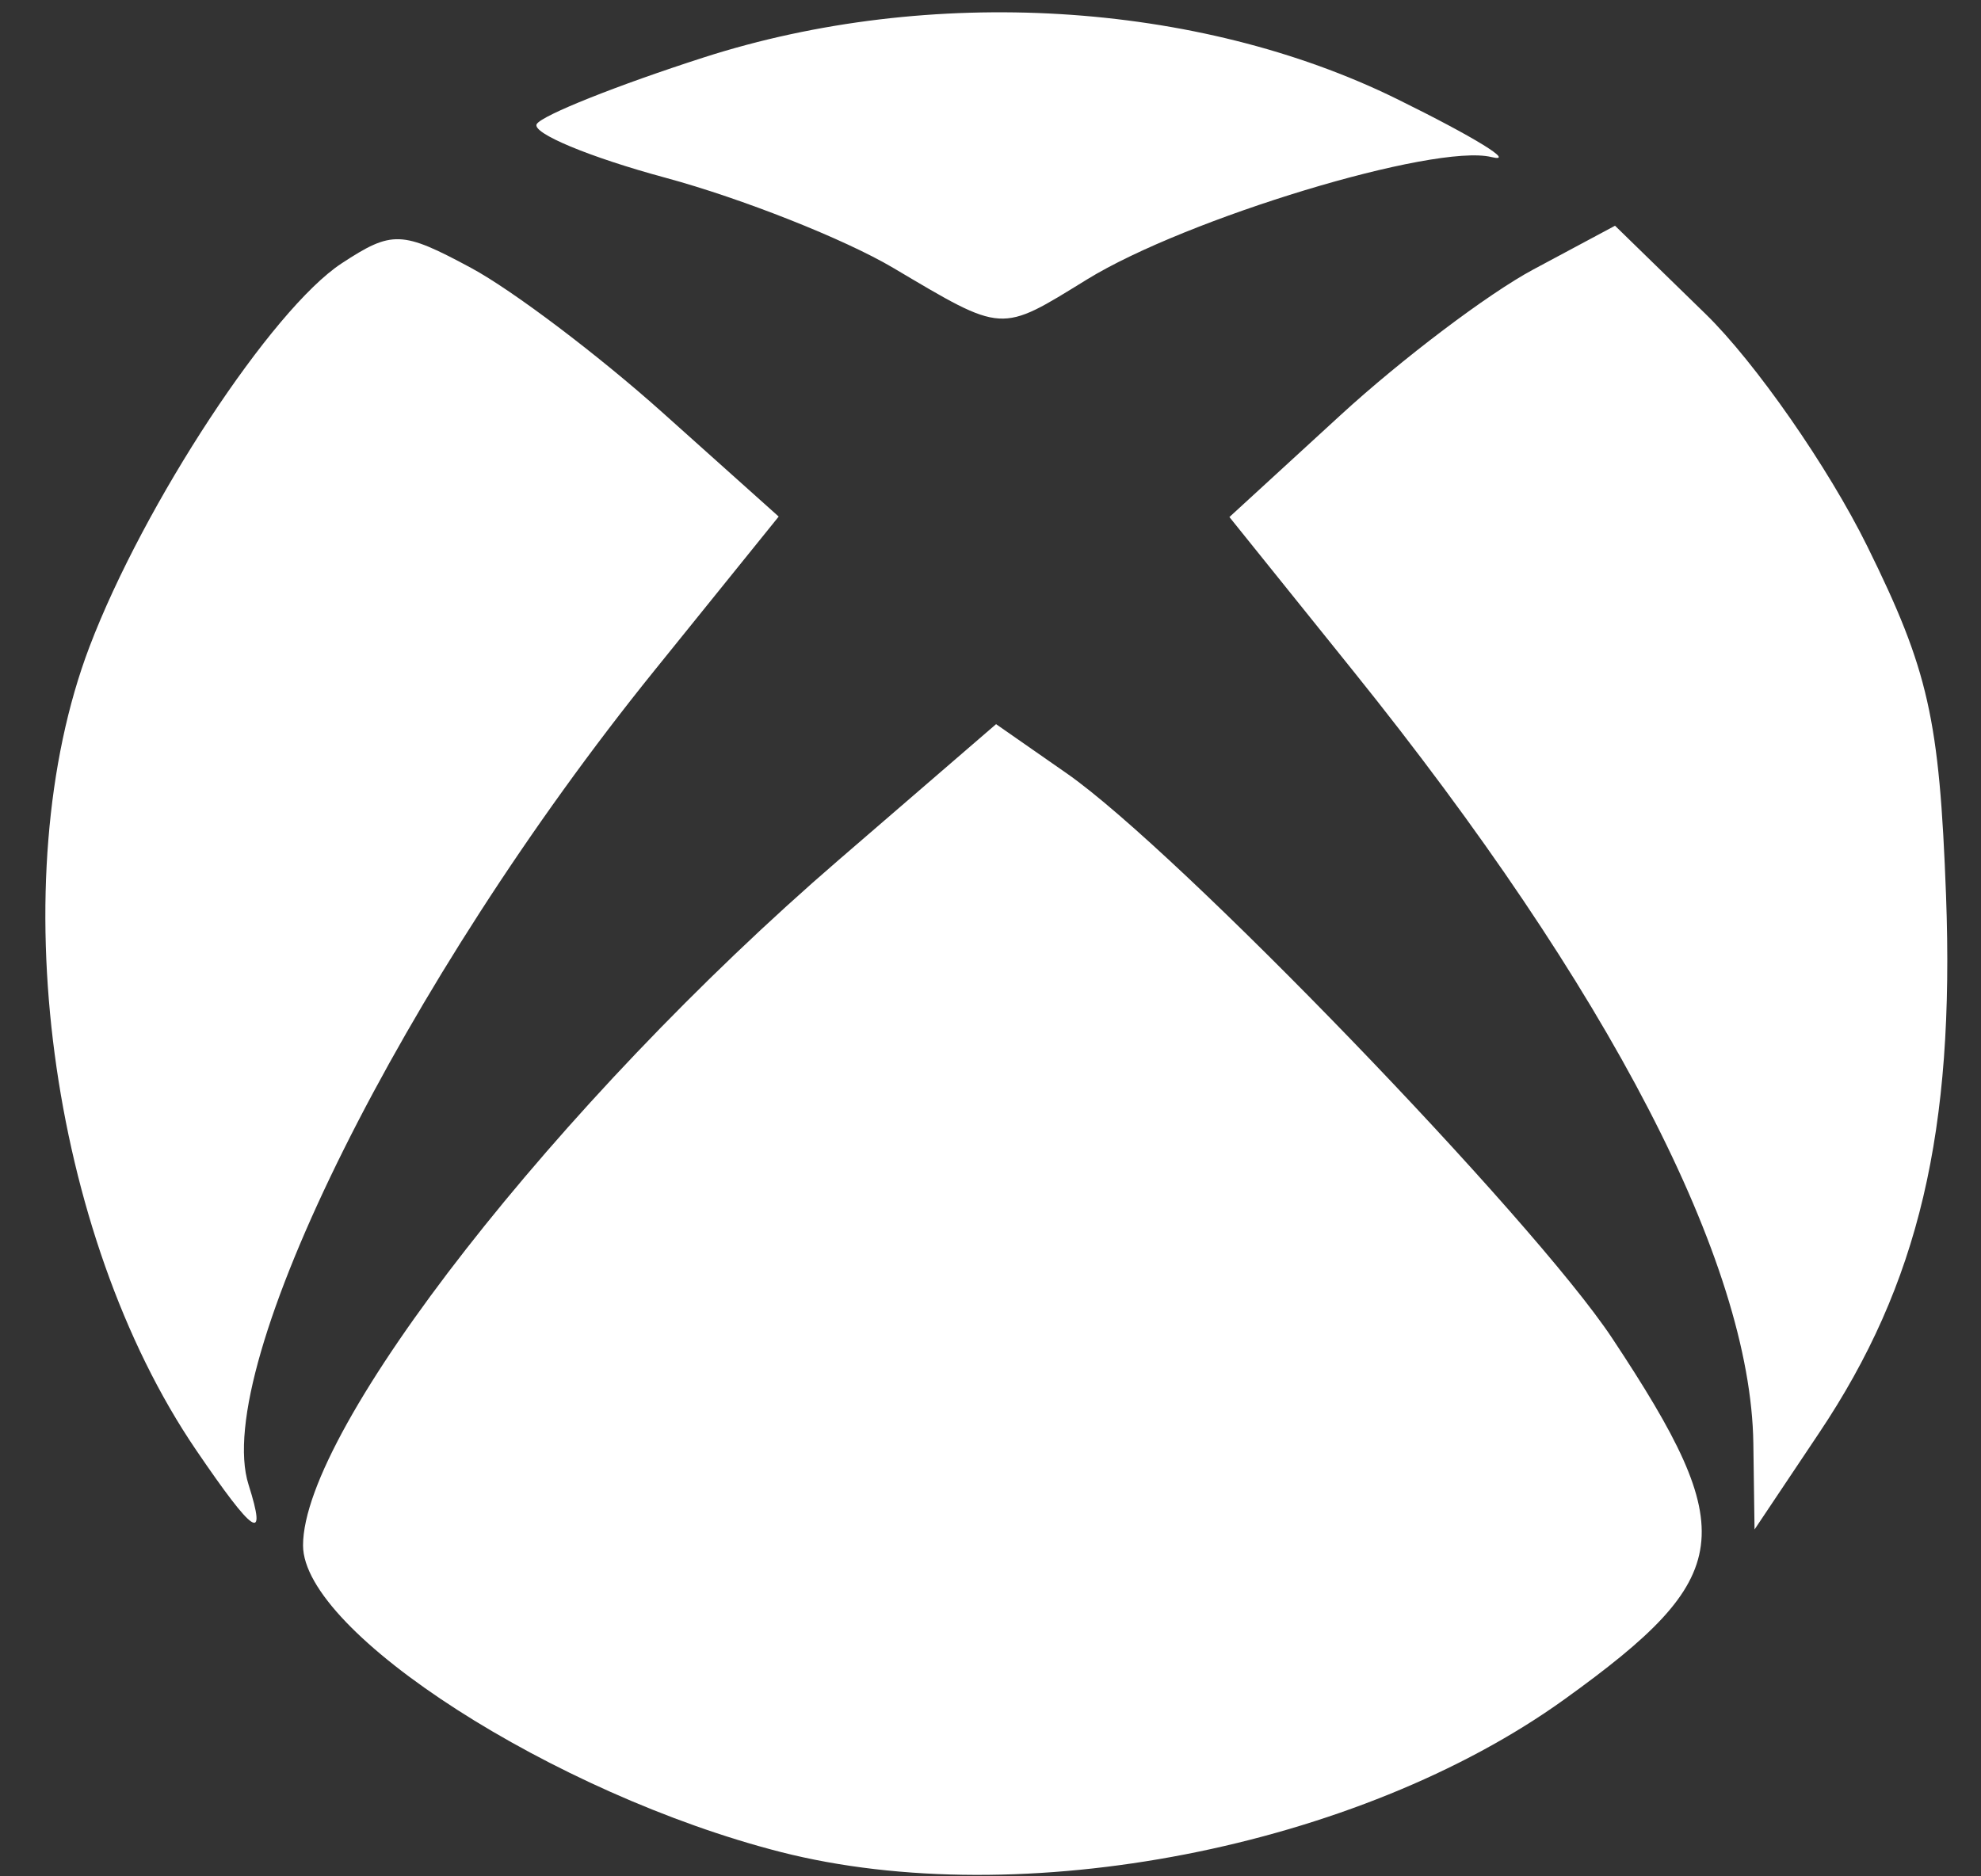 <svg width="38" height="36" viewBox="0 0 38 36" fill="none" xmlns="http://www.w3.org/2000/svg">
<rect x="0" y="0" width="38" height="36" fill="#333333" stroke="none"/>
<path fill-rule="evenodd" clip-rule="evenodd" d="M14.971 35.532C10.641 34.425 5.813 31.324 5.813 29.65C5.813 27.409 10.713 21.136 16.085 16.502L19.107 13.894L20.462 14.838C22.591 16.321 29.403 23.377 30.927 25.678C33.4 29.411 33.29 30.243 30.009 32.604C26.053 35.452 19.584 36.711 14.971 35.532ZM3.762 27.821C0.939 23.674 0.032 16.846 1.715 12.413C2.758 9.668 5.216 5.929 6.555 5.052C7.522 4.418 7.708 4.425 9.038 5.141C9.829 5.567 11.48 6.815 12.707 7.914L14.937 9.911L12.549 12.87C7.749 18.814 4.052 26.233 4.768 28.486C5.128 29.623 4.875 29.456 3.762 27.821ZM33.633 27.692C33.585 24.224 30.871 18.984 25.958 12.874L23.583 9.92L25.713 7.966C26.884 6.891 28.548 5.633 29.411 5.171L30.98 4.331L32.718 6.025C33.673 6.957 35.069 8.962 35.819 10.482C36.993 12.862 37.202 13.787 37.329 17.17C37.498 21.707 36.808 24.636 34.894 27.494L33.656 29.345L33.633 27.692ZM17.131 5.138C16.196 4.585 14.233 3.808 12.768 3.411C11.303 3.015 10.191 2.551 10.296 2.38C10.402 2.21 11.843 1.635 13.5 1.102C17.837 -0.293 22.969 0.015 26.794 1.898C28.282 2.63 29.098 3.132 28.608 3.013C27.515 2.748 22.753 4.19 20.847 5.364C19.174 6.395 19.262 6.4 17.131 5.138Z" fill="white"/>
</svg>
